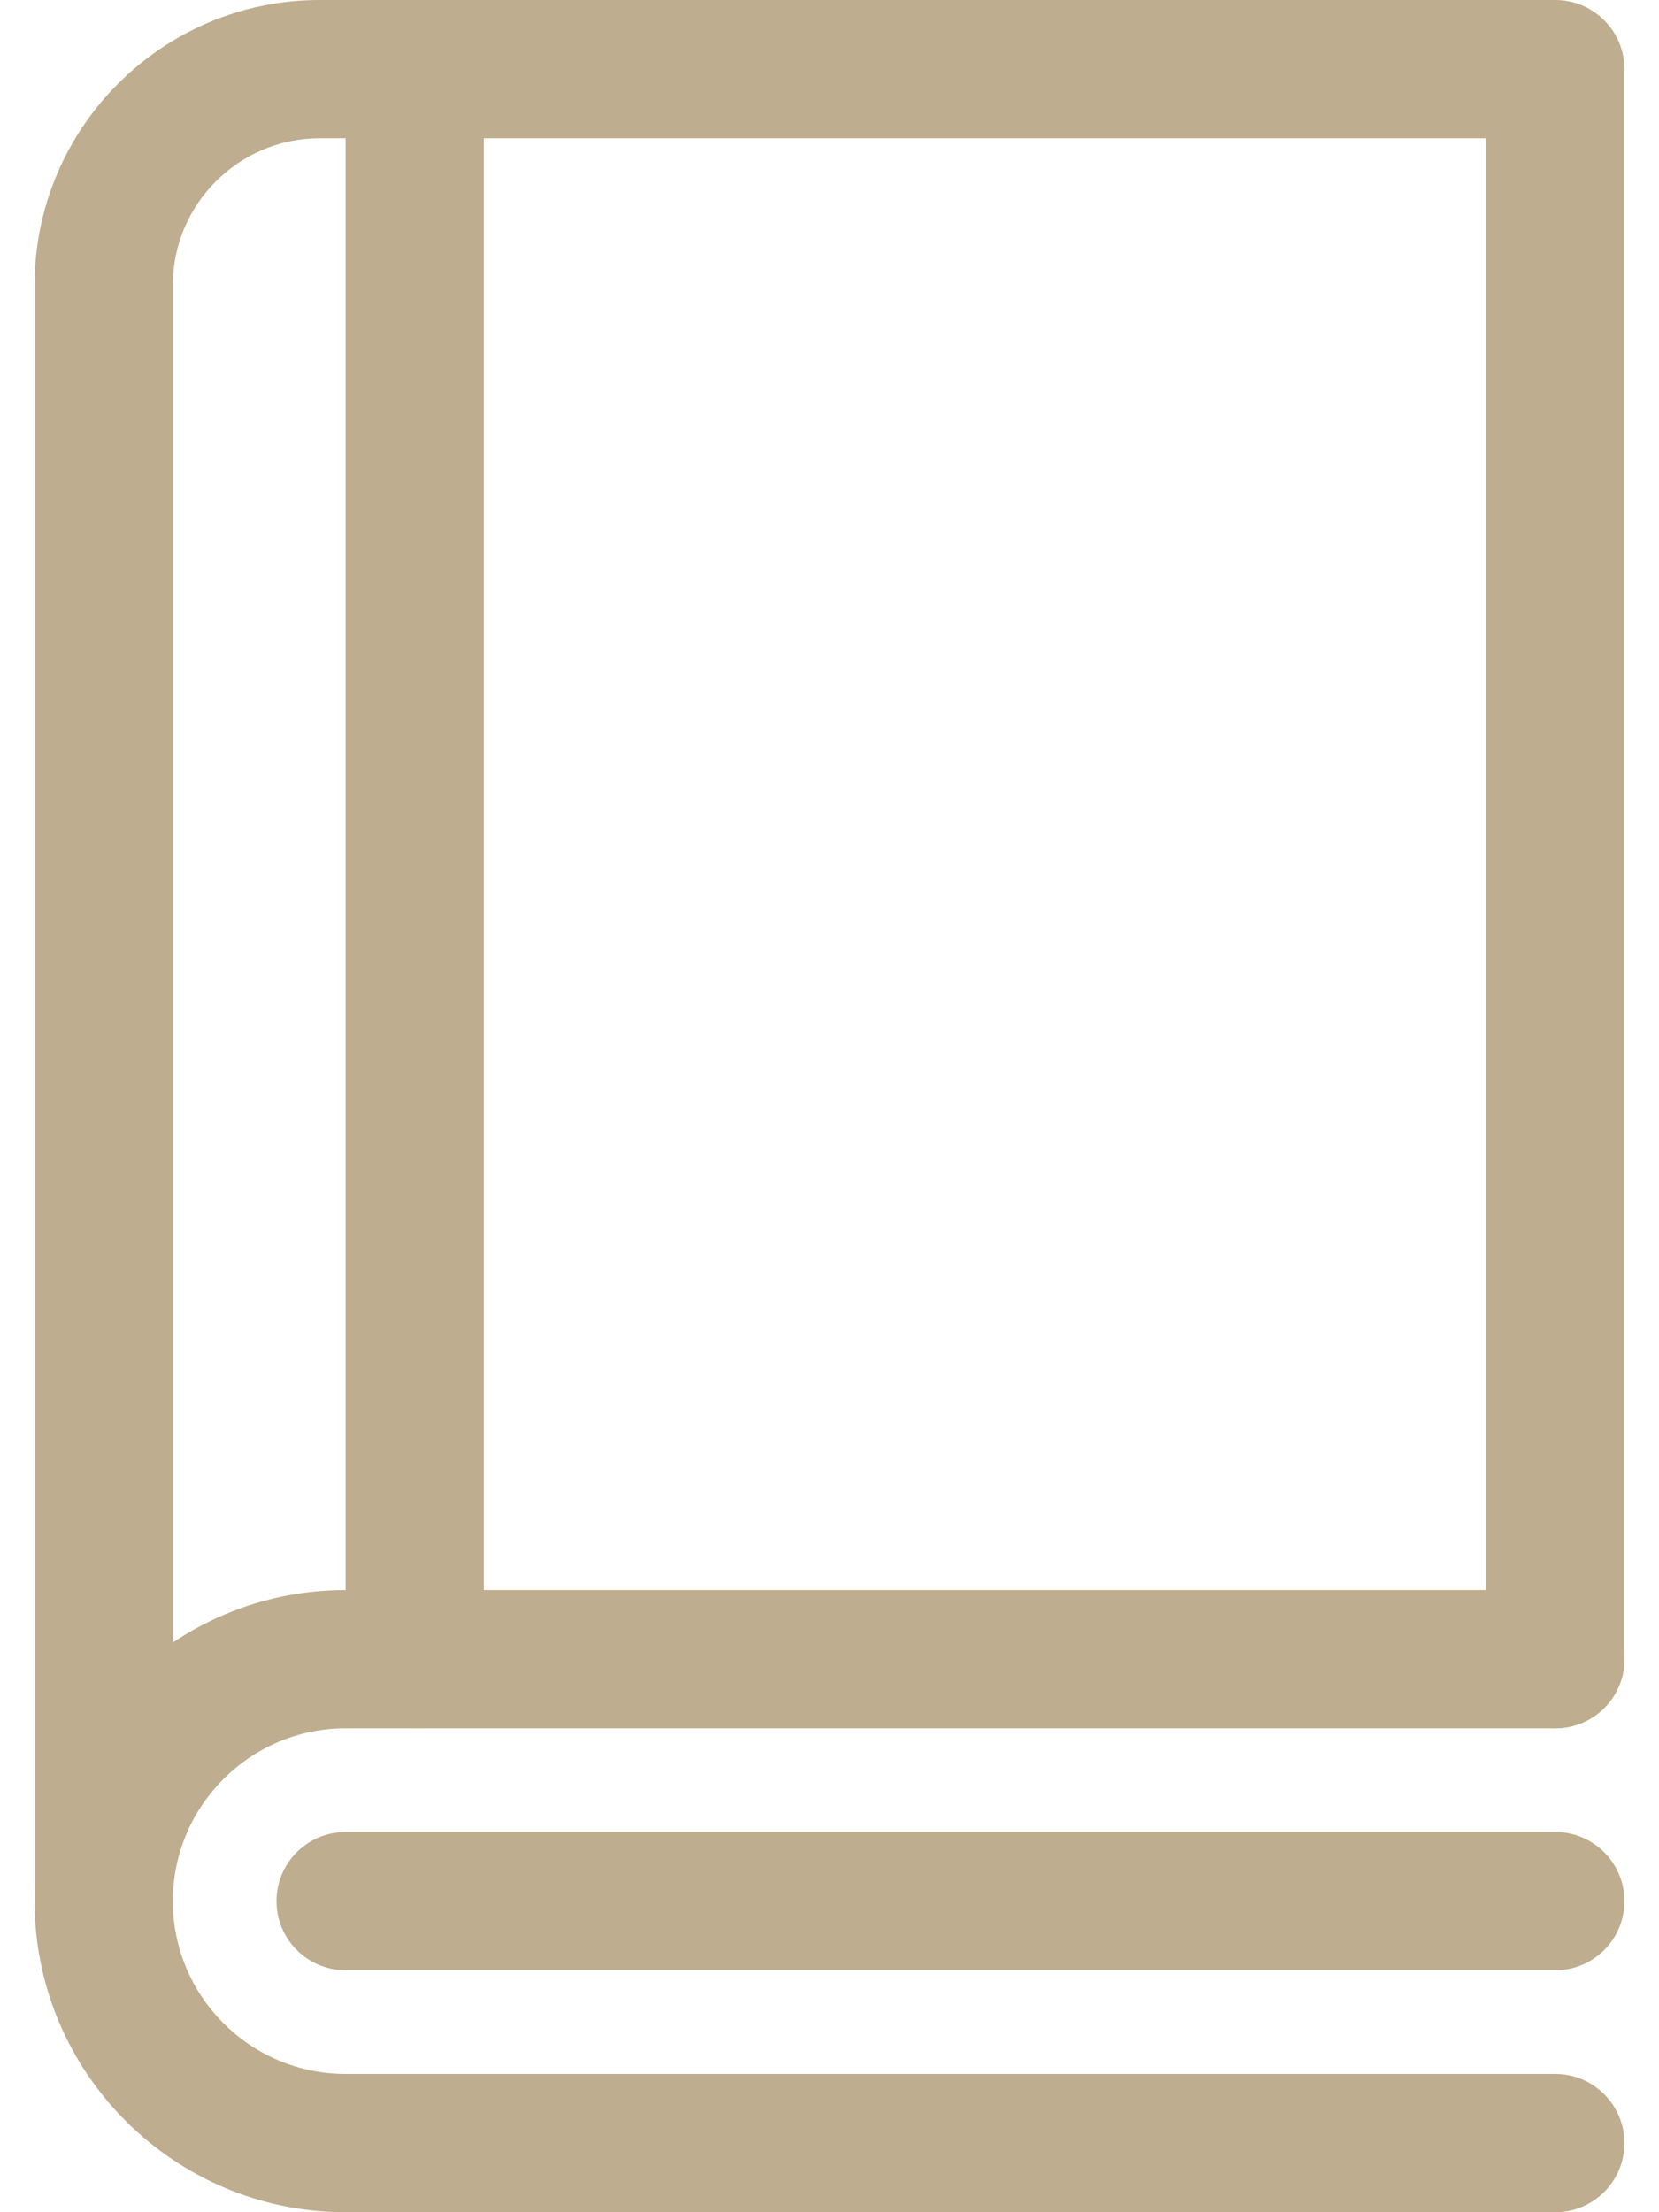 <svg width="12" height="16" viewBox="0 0 12 16" fill="none" xmlns="http://www.w3.org/2000/svg">
<path d="M0.75 14.25C0.474 14.25 0.25 14.026 0.25 13.75V2.062C0.25 0.925 1.175 0 2.312 0H11.25C11.526 0 11.75 0.224 11.75 0.5V12C11.75 12.276 11.526 12.5 11.25 12.5C10.974 12.5 10.75 12.276 10.75 12V1H2.312C1.727 1 1.25 1.477 1.25 2.062V13.75C1.25 14.026 1.026 14.25 0.75 14.25Z" fill="#BEAD8E"/>
<path d="M11.25 16H2.5C1.259 16 0.25 14.991 0.25 13.75C0.25 12.509 1.259 11.5 2.5 11.5H11.25C11.526 11.5 11.75 11.724 11.75 12C11.75 12.276 11.526 12.5 11.25 12.5H2.5C1.811 12.5 1.25 13.061 1.25 13.75C1.25 14.439 1.811 15 2.5 15H11.25C11.526 15 11.75 15.224 11.75 15.5C11.75 15.776 11.526 16 11.25 16Z" fill="#BEAD8E"/>
<path d="M11.25 14.25H2.5C2.224 14.25 2 14.026 2 13.75C2 13.474 2.224 13.25 2.5 13.25H11.25C11.526 13.25 11.75 13.474 11.75 13.75C11.75 14.026 11.526 14.25 11.25 14.25Z" fill="#BEAD8E"/>
<path d="M3 12.5C2.724 12.5 2.5 12.276 2.5 12V0.5C2.5 0.224 2.724 0 3 0C3.276 0 3.5 0.224 3.5 0.5V12C3.5 12.276 3.276 12.5 3 12.5Z" fill="#BEAD8E"/>
</svg>
